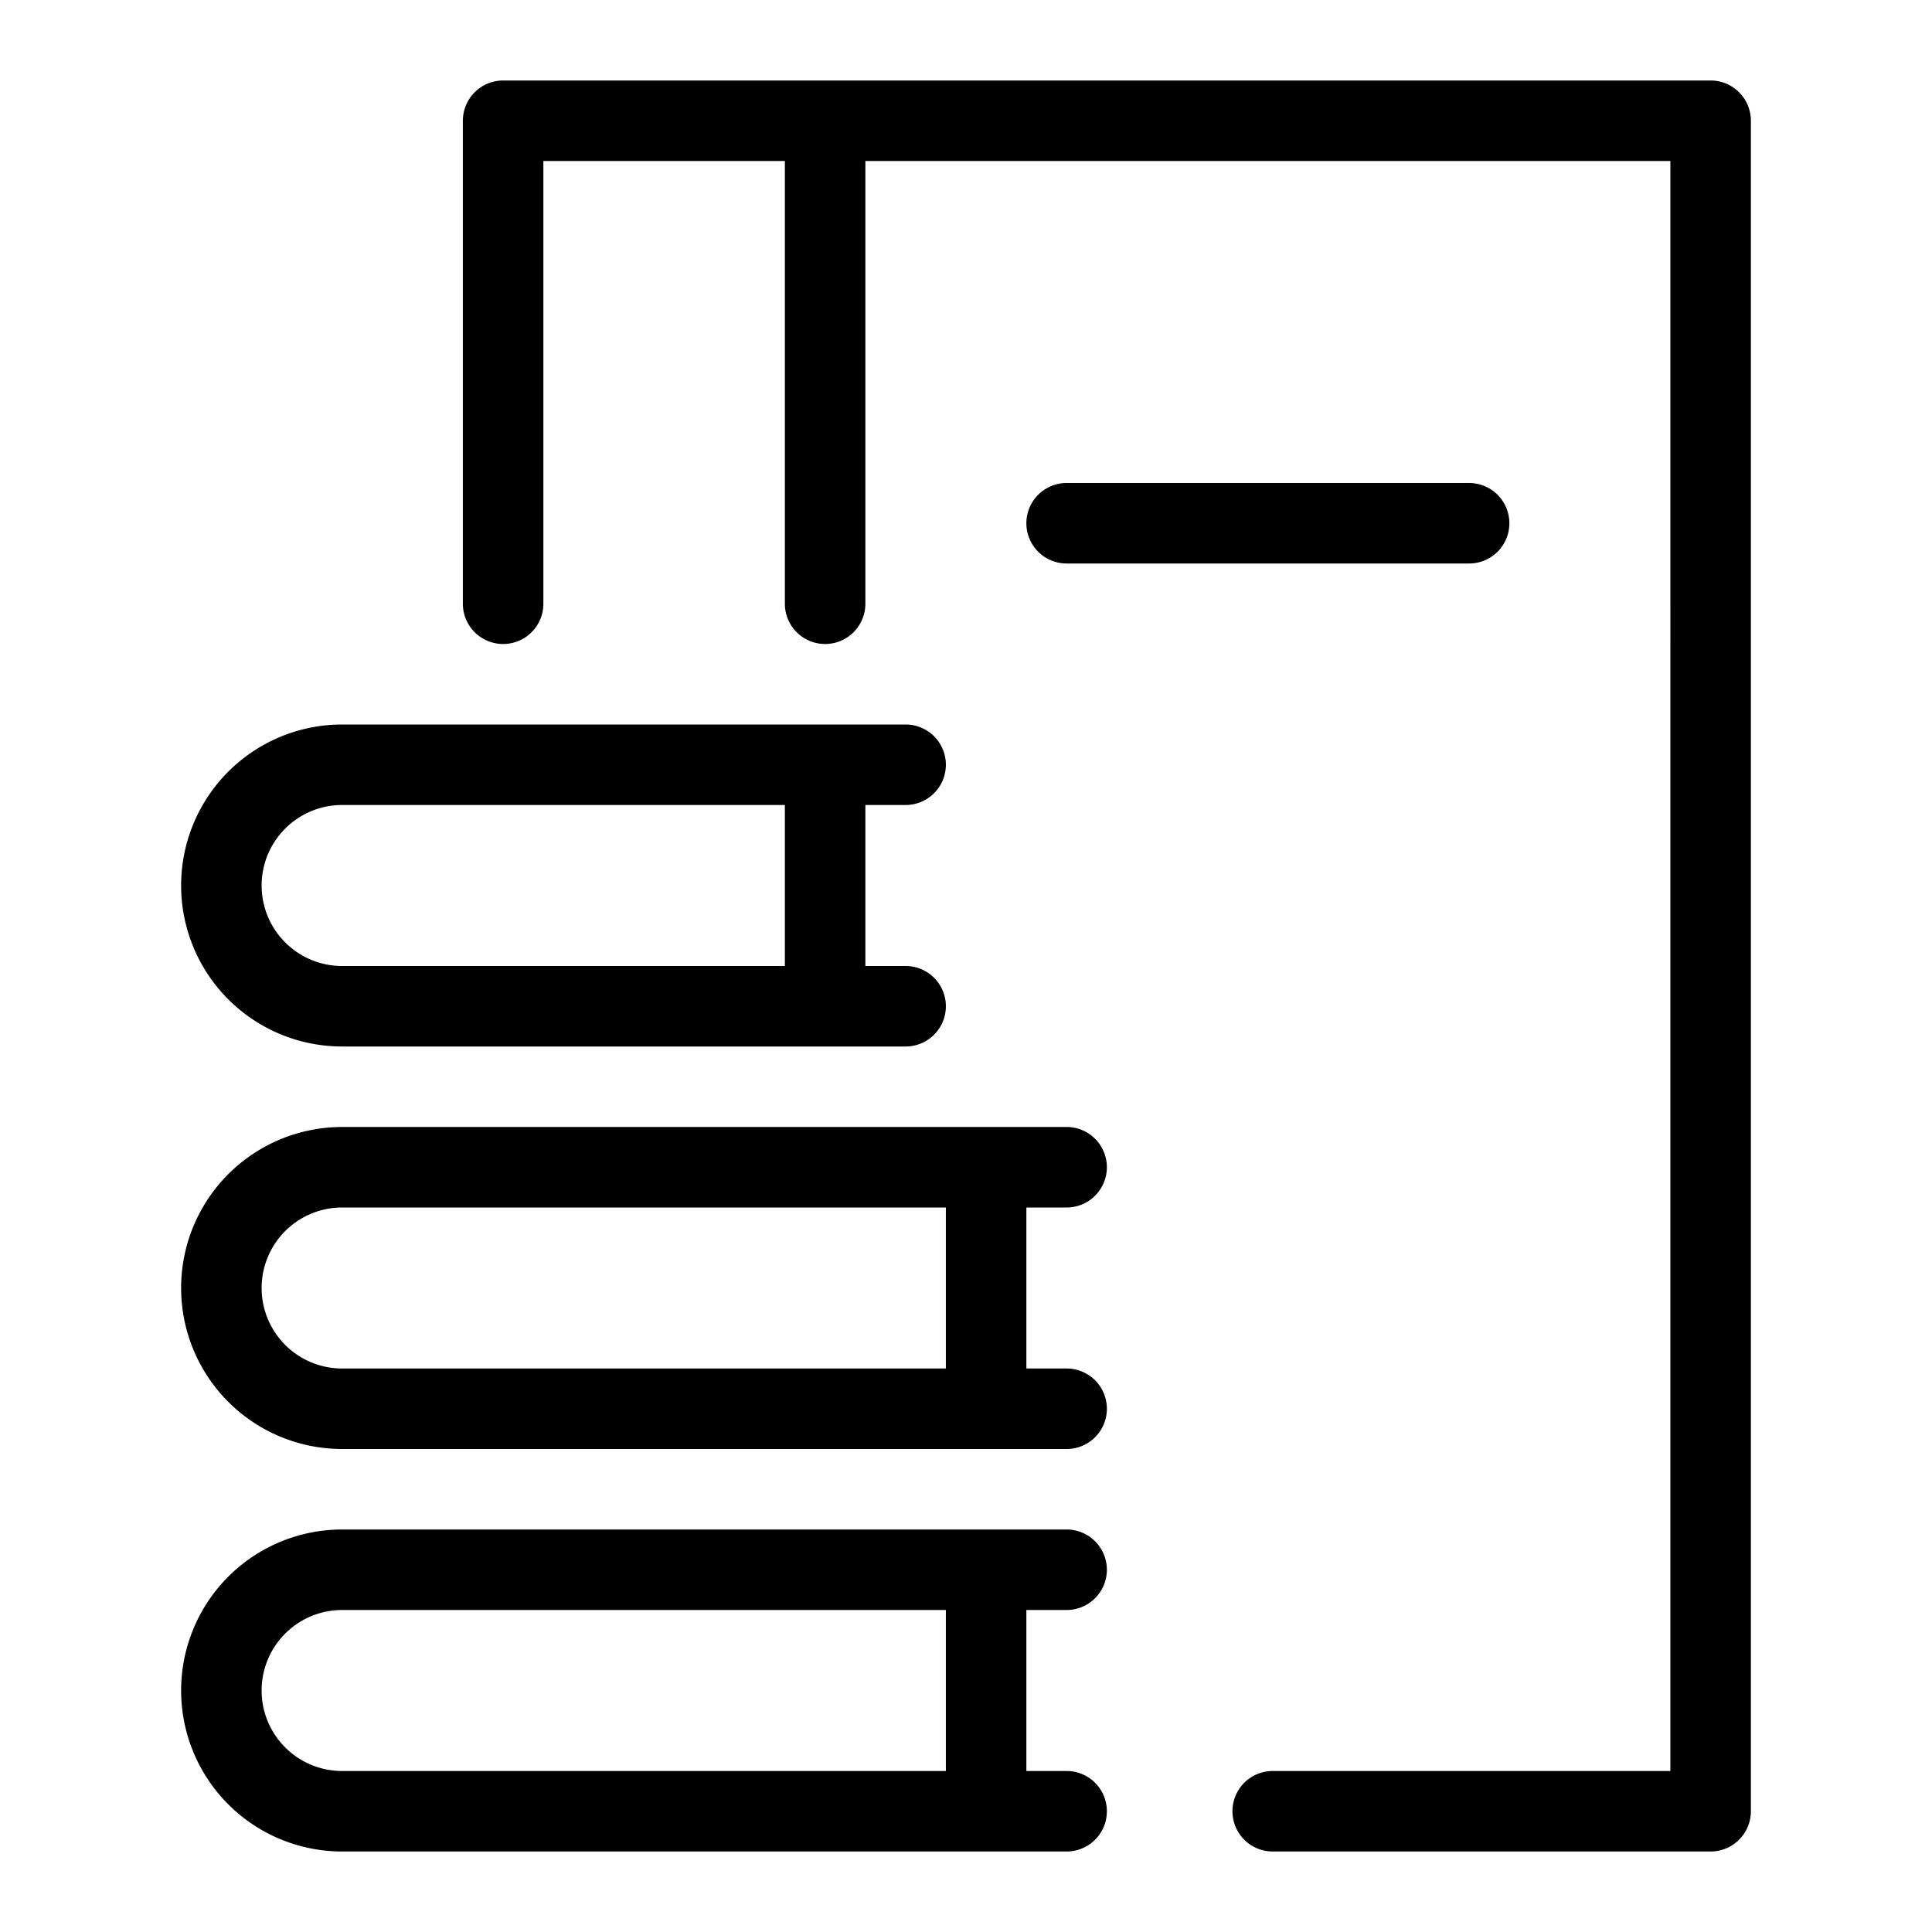<svg id="purple" xmlns="http://www.w3.org/2000/svg" viewBox="0 0 24 24"><path d="M13.25,20a.5.5,0,0,0,0-1h-9a2,2,0,0,0,0,4h9a.5.5,0,0,0,0-1h-.5V20Zm-1.5,2H4.25a1,1,0,0,1,0-2h7.5Z"/><path d="M13.25,15a.5.5,0,0,0,0-1h-9a2,2,0,0,0,0,4h9a.5.5,0,0,0,0-1h-.5V15Zm-1.5,2H4.25a1,1,0,0,1,0-2h7.5Z"/><path d="M21.25,1h-15a.5.5,0,0,0-.5.5v6a.5.5,0,0,0,1,0V2h3V7.5a.5.5,0,0,0,1,0V2h10V22H15.81a.5.5,0,0,0,0,1h5.44a.5.5,0,0,0,.5-.5V1.5A.5.5,0,0,0,21.25,1Z"/><path d="M18.25,7a.5.5,0,0,0,0-1h-5a.5.5,0,0,0,0,1Z"/><path d="M4.25,13h7a.5.5,0,0,0,0-1h-.5V10h.5a.5.5,0,0,0,0-1h-7a2,2,0,0,0,0,4Zm0-3h5.5v2H4.25a1,1,0,0,1,0-2Z"/></svg>